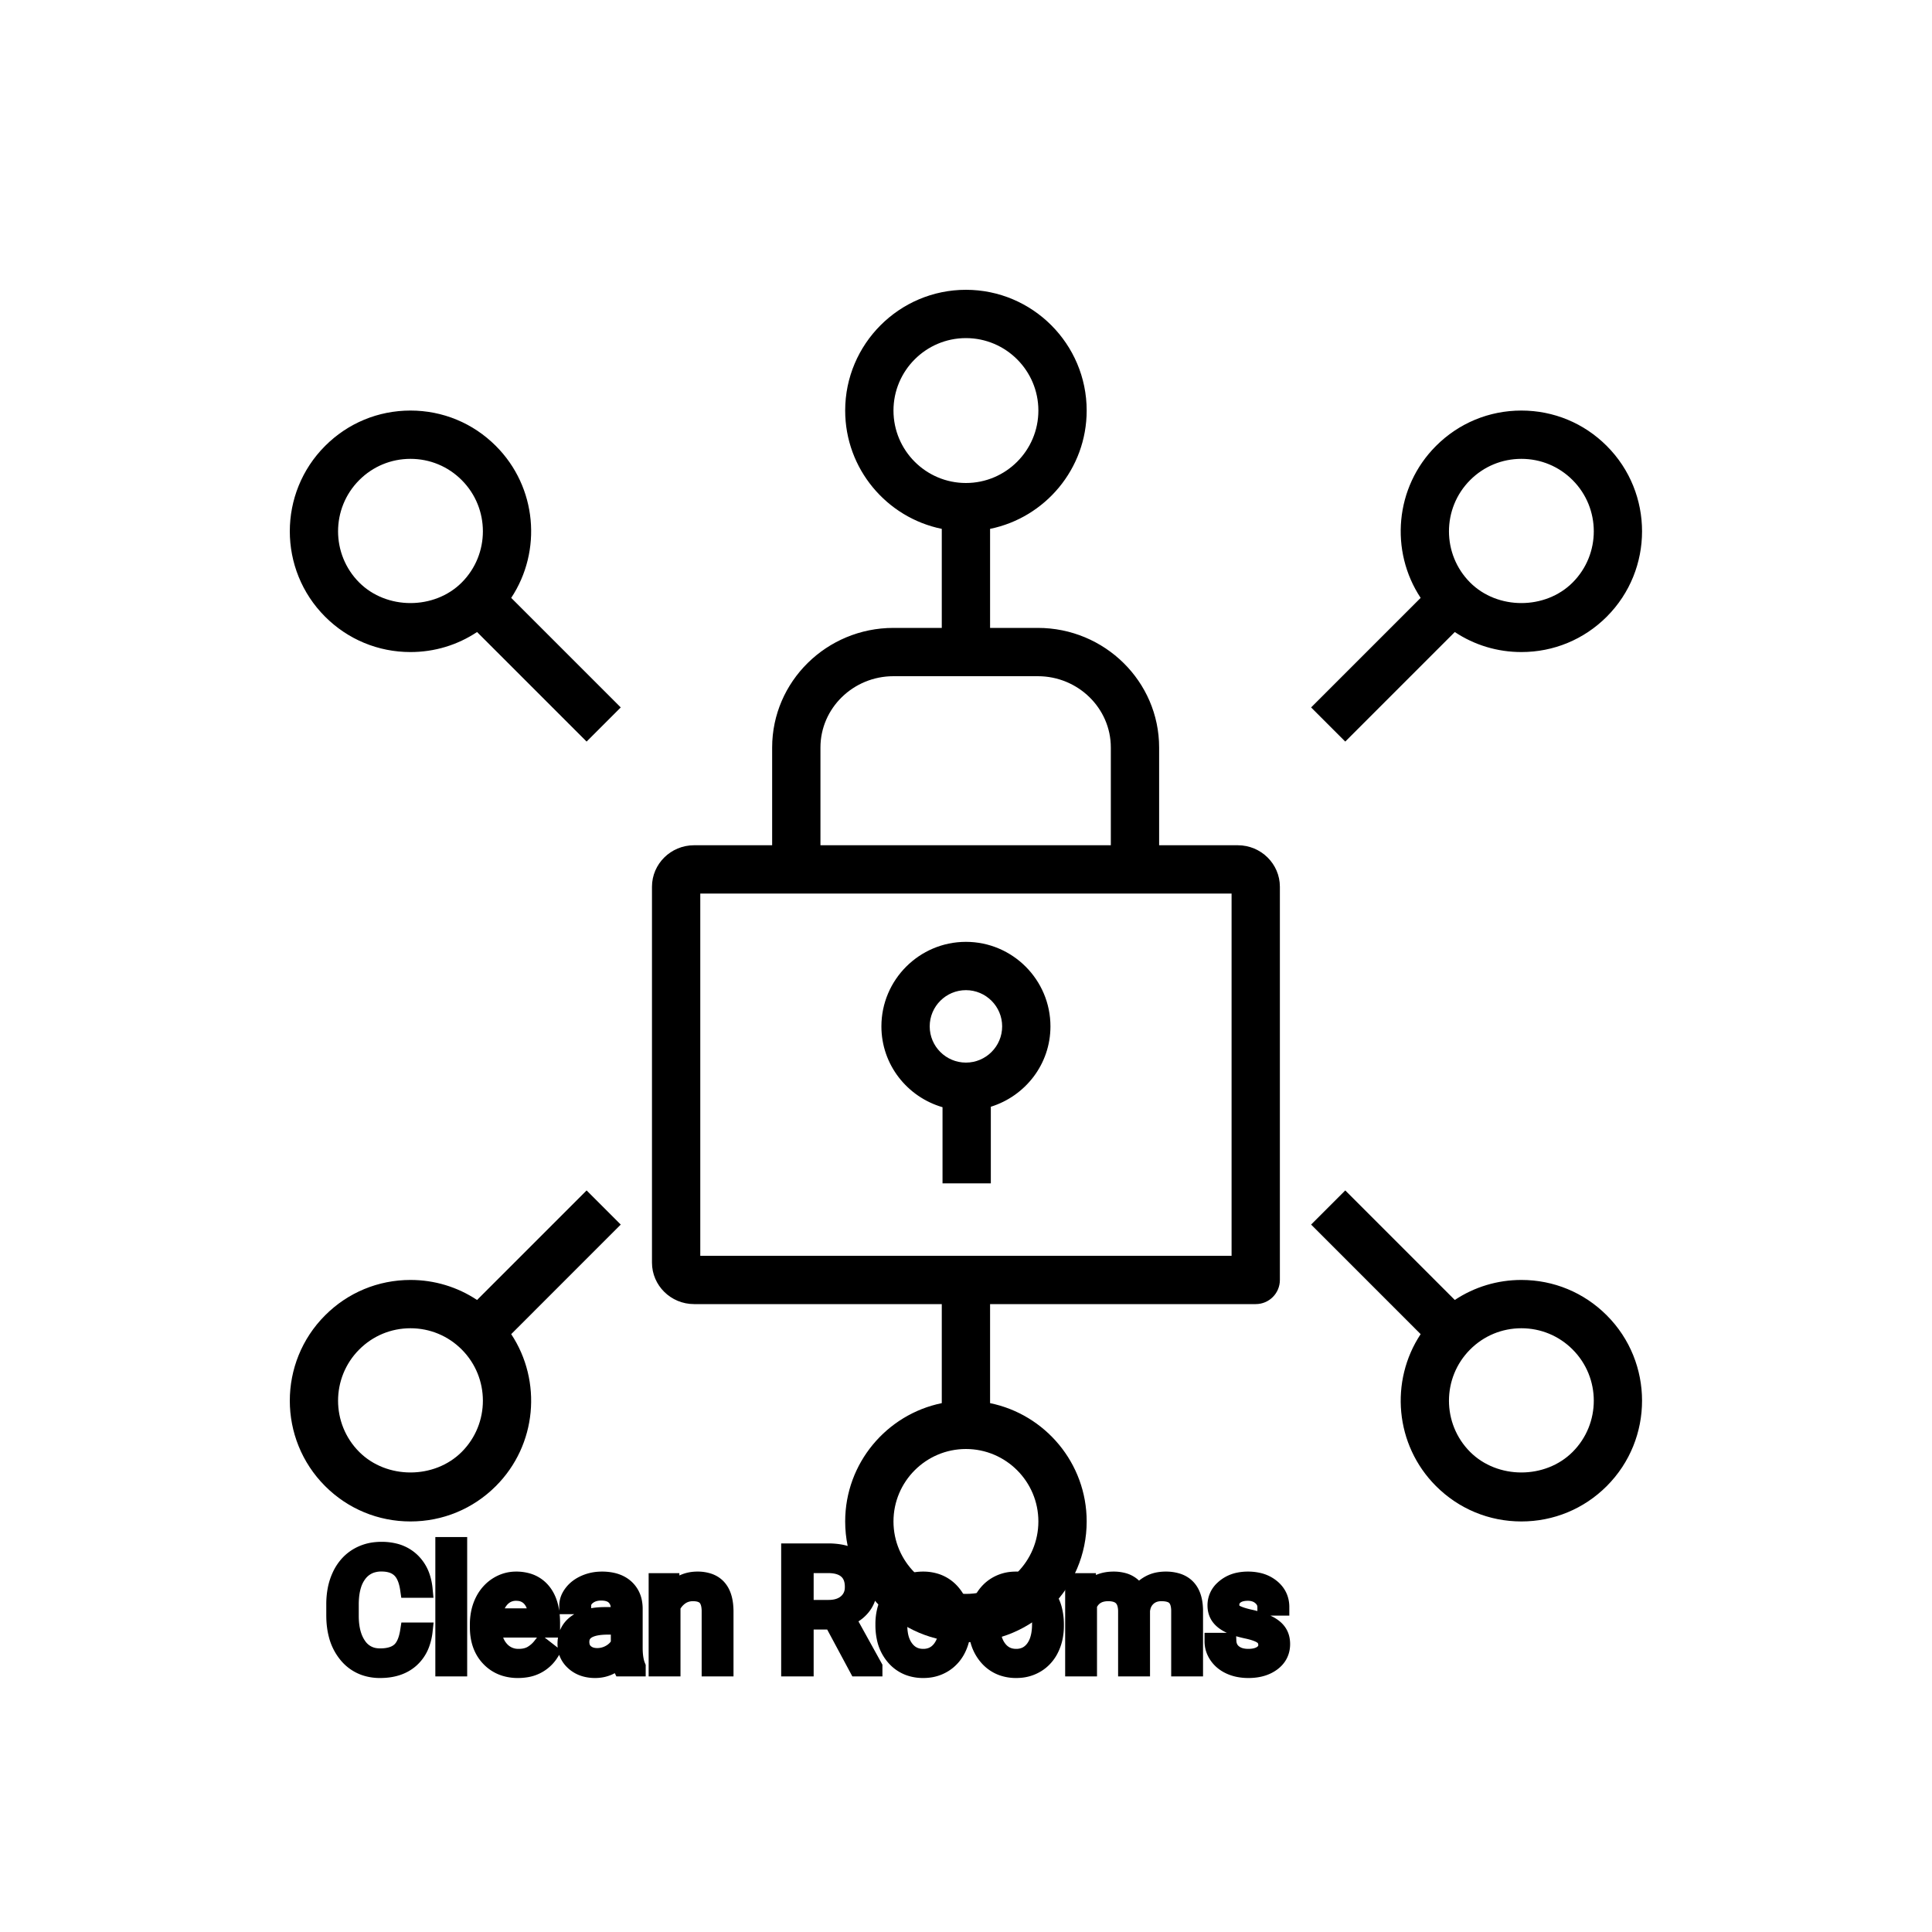 <?xml version="1.0" encoding="UTF-8"?>
<svg width="80px" height="80px" viewBox="0 0 80 80" version="1.1" xmlns="http://www.w3.org/2000/svg" xmlns:xlink="http://www.w3.org/1999/xlink">
    <title>Icon-Architecture/64/Arch_AWS-Clean-Rooms_64</title>
    
    <g id="Icon-Architecture/64/Arch_AWS-Clean-Rooms_64" stroke="none" stroke-width="1" fill="none" fill-rule="evenodd">
        
        <g id="Icon-Service/64/AWS-Clean-Rooms_64" transform="translate(12, 12)" fill="#000000">
            <path d="M53.118,48.122 C51.985,49.255 50.009,49.255 48.876,48.122 C47.706,46.952 47.706,45.049 48.876,43.879 C49.442,43.312 50.195,43 50.997,43 C51.799,43 52.552,43.312 53.118,43.879 C54.288,45.049 54.288,46.952 53.118,48.122 L53.118,48.122 Z M50.997,41 C50.001,41 49.051,41.291 48.24,41.829 L43.704,37.293 L42.29,38.707 L46.826,43.244 C45.543,45.184 45.755,47.829 47.462,49.536 C48.406,50.48 49.661,51 50.997,51 C52.333,51 53.588,50.48 54.532,49.536 C56.481,47.586 56.481,44.414 54.532,42.465 C53.588,41.52 52.333,41 50.997,41 L50.997,41 Z M48.876,7.879 C49.442,7.312 50.195,7 50.997,7 C51.799,7 52.552,7.312 53.118,7.879 C54.288,9.049 54.288,10.952 53.118,12.122 C51.985,13.255 50.009,13.255 48.876,12.122 C47.706,10.952 47.706,9.049 48.876,7.879 L48.876,7.879 Z M43.704,18.707 L48.24,14.171 C49.051,14.71 50.001,15 50.997,15 C52.333,15 53.588,14.48 54.532,13.536 C56.481,11.586 56.481,8.414 54.532,6.465 C53.588,5.52 52.333,5 50.997,5 C49.661,5 48.406,5.52 47.462,6.465 C45.755,8.172 45.543,10.817 46.826,12.757 L42.29,17.293 L43.704,18.707 Z M7.118,48.122 C5.985,49.255 4.009,49.255 2.876,48.122 C1.706,46.952 1.706,45.049 2.876,43.879 C3.442,43.312 4.195,43 4.997,43 C5.799,43 6.552,43.312 7.118,43.879 C8.288,45.049 8.288,46.952 7.118,48.122 L7.118,48.122 Z M12.29,37.293 L7.754,41.829 C6.943,41.291 5.993,41 4.997,41 C3.661,41 2.406,41.52 1.462,42.465 C-0.487,44.414 -0.487,47.586 1.462,49.536 C2.406,50.48 3.661,51 4.997,51 C6.333,51 7.588,50.48 8.532,49.536 C10.239,47.829 10.451,45.184 9.168,43.244 L13.704,38.707 L12.29,37.293 Z M27.997,29 C28.824,29 29.497,29.673 29.497,30.5 C29.497,31.328 28.824,32 27.997,32 C27.17,32 26.497,31.328 26.497,30.5 C26.497,29.673 27.17,29 27.997,29 L27.997,29 Z M27.028,33.847 L27.028,37 L29.028,37 L29.028,33.828 C30.453,33.384 31.497,32.069 31.497,30.5 C31.497,28.571 29.927,27 27.997,27 C26.067,27 24.497,28.571 24.497,30.5 C24.497,32.092 25.571,33.424 27.028,33.847 L27.028,33.847 Z M2.876,12.122 C1.706,10.952 1.706,9.049 2.876,7.879 C3.442,7.312 4.195,7 4.997,7 C5.799,7 6.552,7.312 7.118,7.879 C8.288,9.049 8.288,10.952 7.118,12.122 C5.985,13.255 4.009,13.255 2.876,12.122 L2.876,12.122 Z M8.532,6.465 C7.588,5.52 6.333,5 4.997,5 C3.661,5 2.406,5.52 1.462,6.465 C-0.487,8.414 -0.487,11.586 1.462,13.536 C2.406,14.48 3.661,15 4.997,15 C5.993,15 6.943,14.71 7.754,14.171 L12.29,18.707 L13.704,17.293 L9.168,12.757 C10.451,10.817 10.239,8.172 8.532,6.465 L8.532,6.465 Z M16.997,40 L38.997,40 L38.997,25 L16.997,25 L16.997,40 Z M21.973,18.953 C21.973,17.325 23.33,16 24.997,16 L30.973,16 C32.64,16 33.997,17.325 33.997,18.953 L33.997,23 L21.973,23 L21.973,18.953 Z M30.997,51 C30.997,52.655 29.651,54 27.997,54 C26.343,54 24.997,52.655 24.997,51 C24.997,49.346 26.343,48 27.997,48 C29.651,48 30.997,49.346 30.997,51 L30.997,51 Z M24.997,5 C24.997,3.346 26.343,2 27.997,2 C29.651,2 30.997,3.346 30.997,5 C30.997,6.655 29.651,8 27.997,8 C26.343,8 24.997,6.655 24.997,5 L24.997,5 Z M39.254,23 L35.997,23 L35.997,18.953 C35.997,16.222 33.743,14 30.973,14 L28.997,14 L28.997,9.899 C31.276,9.435 32.997,7.415 32.997,5 C32.997,2.244 30.754,0 27.997,0 C25.24,0 22.997,2.244 22.997,5 C22.997,7.415 24.718,9.435 26.997,9.899 L26.997,14 L24.997,14 C22.227,14 19.973,16.222 19.973,18.953 L19.973,23 L16.74,23 C15.779,23 14.997,23.771 14.997,24.718 L14.997,40.283 C14.997,41.23 15.779,42 16.74,42 L26.997,42 L26.997,46.101 C24.718,46.566 22.997,48.586 22.997,51 C22.997,53.757 25.24,56 27.997,56 C30.754,56 32.997,53.757 32.997,51 C32.997,48.586 31.276,46.566 28.997,46.101 L28.997,42 L39.997,42 C40.55,42 40.997,41.553 40.997,41 L40.997,24.718 C40.997,23.771 40.215,23 39.254,23 L39.254,23 Z" id="Fill-8"></path>
        </g>
    </g><g transform="translate(13.865, 64), scale(0.75)" id="svgGroup" stroke-linecap="round" fill-rule="evenodd" font-size="9pt" stroke="#000" stroke-width="0.25mm" fill="#000" style="stroke:#000;stroke-width:0.25mm;fill:#000"><path d="M 40.794 1.995 L 41.564 1.995 L 41.585 2.522 Q 42.108 1.907 42.996 1.907 A 2.009 2.009 0 0 1 43.507 1.968 A 1.244 1.244 0 0 1 44.354 2.672 A 1.801 1.801 0 0 1 44.971 2.118 A 1.65 1.65 0 0 1 45.501 1.937 A 2.209 2.209 0 0 1 45.87 1.907 A 2.119 2.119 0 0 1 46.514 1.997 Q 47.441 2.292 47.461 3.564 L 47.461 6.75 L 46.648 6.75 L 46.648 3.612 A 1.781 1.781 0 0 0 46.627 3.332 Q 46.604 3.185 46.553 3.067 A 0.758 0.758 0 0 0 46.415 2.85 A 0.68 0.68 0 0 0 46.162 2.682 Q 45.951 2.597 45.634 2.597 A 1.245 1.245 0 0 0 45.268 2.648 A 1.008 1.008 0 0 0 44.881 2.867 A 1.042 1.042 0 0 0 44.567 3.404 A 1.41 1.41 0 0 0 44.534 3.595 L 44.534 6.75 L 43.717 6.75 L 43.717 3.634 A 1.532 1.532 0 0 0 43.668 3.23 Q 43.542 2.768 43.084 2.643 A 1.457 1.457 0 0 0 42.702 2.597 Q 41.928 2.597 41.627 3.234 A 1.459 1.459 0 0 0 41.607 3.278 L 41.607 6.75 L 40.794 6.75 L 40.794 1.995 Z M 4.078 4.72 L 4.926 4.72 A 3.016 3.016 0 0 1 4.765 5.416 A 2.099 2.099 0 0 1 4.177 6.286 Q 3.546 6.838 2.501 6.838 A 2.553 2.553 0 0 1 1.631 6.696 A 2.194 2.194 0 0 1 0.683 6.025 A 2.789 2.789 0 0 1 0.122 4.901 Q 0.015 4.484 0.002 3.992 A 5.262 5.262 0 0 1 0 3.85 L 0 3.234 A 4.251 4.251 0 0 1 0.07 2.445 A 3.229 3.229 0 0 1 0.319 1.666 A 2.539 2.539 0 0 1 0.774 0.99 A 2.26 2.26 0 0 1 1.222 0.626 A 2.415 2.415 0 0 1 2.248 0.281 A 3.027 3.027 0 0 1 2.575 0.264 A 2.962 2.962 0 0 1 3.281 0.343 A 2.065 2.065 0 0 1 4.21 0.833 A 2.16 2.16 0 0 1 4.805 1.795 A 3.086 3.086 0 0 1 4.926 2.408 L 4.078 2.408 Q 4.009 1.929 3.84 1.616 A 1.223 1.223 0 0 0 3.601 1.301 A 1.207 1.207 0 0 0 3.096 1.024 Q 2.909 0.971 2.686 0.961 A 2.396 2.396 0 0 0 2.575 0.958 A 1.753 1.753 0 0 0 1.997 1.049 A 1.463 1.463 0 0 0 1.307 1.556 A 1.989 1.989 0 0 0 0.993 2.175 Q 0.848 2.636 0.848 3.256 L 0.848 3.876 Q 0.848 4.917 1.283 5.533 A 1.38 1.38 0 0 0 2.282 6.135 A 1.814 1.814 0 0 0 2.501 6.148 A 2.497 2.497 0 0 0 2.908 6.117 Q 3.127 6.08 3.303 6.002 A 1.155 1.155 0 0 0 3.579 5.829 Q 3.955 5.511 4.078 4.72 Z M 28.855 6.75 L 27.466 4.162 L 25.963 4.162 L 25.963 6.75 L 25.115 6.75 L 25.115 0.352 L 27.233 0.352 A 3.809 3.809 0 0 1 27.874 0.402 Q 28.217 0.461 28.49 0.587 A 1.789 1.789 0 0 1 28.896 0.844 A 1.588 1.588 0 0 1 29.422 1.732 A 2.453 2.453 0 0 1 29.479 2.276 A 1.864 1.864 0 0 1 29.387 2.868 A 1.64 1.64 0 0 1 29.156 3.318 A 1.849 1.849 0 0 1 28.497 3.875 A 2.342 2.342 0 0 1 28.257 3.981 L 29.76 6.697 L 29.76 6.75 L 28.855 6.75 Z M 52.225 3.393 L 51.407 3.393 Q 51.407 3.059 51.124 2.817 Q 50.84 2.575 50.41 2.575 Q 49.966 2.575 49.715 2.769 A 0.653 0.653 0 0 0 49.54 2.967 Q 49.467 3.098 49.465 3.263 A 0.771 0.771 0 0 0 49.465 3.274 A 0.588 0.588 0 0 0 49.495 3.467 A 0.48 0.48 0 0 0 49.698 3.718 A 1.093 1.093 0 0 0 49.848 3.796 Q 50.012 3.868 50.268 3.937 A 6.581 6.581 0 0 0 50.539 4.003 A 6.318 6.318 0 0 1 50.947 4.108 Q 51.284 4.208 51.526 4.329 A 1.901 1.901 0 0 1 51.782 4.481 Q 51.919 4.579 52.016 4.692 A 1.06 1.06 0 0 1 52.086 4.783 A 1.024 1.024 0 0 1 52.248 5.191 A 1.388 1.388 0 0 1 52.269 5.432 Q 52.269 6.069 51.759 6.453 Q 51.276 6.817 50.523 6.837 A 3.337 3.337 0 0 1 50.436 6.838 A 2.746 2.746 0 0 1 49.902 6.788 A 2.124 2.124 0 0 1 49.425 6.636 A 1.771 1.771 0 0 1 48.991 6.358 A 1.54 1.54 0 0 1 48.738 6.071 Q 48.489 5.708 48.489 5.287 L 49.302 5.287 A 0.932 0.932 0 0 0 49.376 5.612 A 0.827 0.827 0 0 0 49.63 5.935 A 1.072 1.072 0 0 0 50.032 6.128 Q 50.186 6.167 50.368 6.173 A 2.013 2.013 0 0 0 50.436 6.174 A 1.863 1.863 0 0 0 50.732 6.152 Q 50.893 6.126 51.025 6.07 A 0.941 0.941 0 0 0 51.177 5.988 A 0.689 0.689 0 0 0 51.341 5.837 A 0.554 0.554 0 0 0 51.456 5.489 A 0.698 0.698 0 0 0 51.419 5.258 A 0.581 0.581 0 0 0 51.207 4.977 A 1.05 1.05 0 0 0 51.038 4.878 Q 50.85 4.788 50.555 4.712 A 5.392 5.392 0 0 0 50.342 4.663 A 6.342 6.342 0 0 1 49.981 4.575 Q 49.611 4.473 49.362 4.346 Q 49.063 4.194 48.892 3.994 A 1.017 1.017 0 0 1 48.825 3.907 Q 48.652 3.652 48.652 3.3 A 1.206 1.206 0 0 1 49.051 2.396 A 1.694 1.694 0 0 1 49.146 2.312 A 1.752 1.752 0 0 1 49.929 1.952 A 2.471 2.471 0 0 1 50.41 1.907 A 2.559 2.559 0 0 1 50.973 1.966 A 1.757 1.757 0 0 1 51.721 2.325 Q 52.225 2.742 52.225 3.393 Z M 17.798 1.995 L 18.567 1.995 L 18.593 2.593 Q 19.13 1.918 19.99 1.907 A 2.234 2.234 0 0 1 20.017 1.907 A 1.905 1.905 0 0 1 20.651 2.004 Q 21.492 2.3 21.535 3.506 A 3.668 3.668 0 0 1 21.538 3.608 L 21.538 6.75 L 20.725 6.75 L 20.725 3.604 A 1.837 1.837 0 0 0 20.702 3.324 Q 20.652 3.017 20.49 2.843 Q 20.303 2.645 19.95 2.606 A 1.66 1.66 0 0 0 19.771 2.597 A 1.253 1.253 0 0 0 19.357 2.664 A 1.123 1.123 0 0 0 19.077 2.808 A 1.432 1.432 0 0 0 18.611 3.362 L 18.611 6.75 L 17.798 6.75 L 17.798 1.995 Z M 16.69 6.75 L 15.838 6.75 A 0.632 0.632 0 0 1 15.802 6.66 Q 15.771 6.562 15.746 6.41 A 3.997 3.997 0 0 1 15.724 6.249 Q 15.157 6.838 14.37 6.838 A 2.033 2.033 0 0 1 13.841 6.772 A 1.529 1.529 0 0 1 13.217 6.44 Q 12.766 6.042 12.766 5.432 Q 12.766 4.689 13.331 4.278 Q 13.896 3.867 14.919 3.867 L 15.71 3.867 L 15.71 3.494 A 1.152 1.152 0 0 0 15.675 3.199 A 0.828 0.828 0 0 0 15.456 2.815 Q 15.239 2.6 14.849 2.568 A 1.748 1.748 0 0 0 14.704 2.562 Q 14.269 2.562 13.975 2.782 Q 13.68 3.001 13.68 3.313 L 12.863 3.313 A 1.041 1.041 0 0 1 12.988 2.825 A 1.409 1.409 0 0 1 13.116 2.626 Q 13.368 2.294 13.801 2.101 A 2.249 2.249 0 0 1 14.577 1.913 A 2.669 2.669 0 0 1 14.752 1.907 A 2.65 2.65 0 0 1 15.27 1.955 Q 15.577 2.016 15.816 2.156 A 1.439 1.439 0 0 1 16.04 2.318 A 1.396 1.396 0 0 1 16.493 3.144 A 1.998 1.998 0 0 1 16.523 3.45 L 16.523 5.638 Q 16.523 6.073 16.597 6.39 A 1.707 1.707 0 0 0 16.69 6.68 L 16.69 6.75 Z M 7.928 4.504 L 7.928 4.355 A 3.17 3.17 0 0 1 8.004 3.646 A 2.581 2.581 0 0 1 8.198 3.092 A 2.191 2.191 0 0 1 8.646 2.466 A 2.033 2.033 0 0 1 8.954 2.221 Q 9.44 1.907 10.006 1.907 A 2.254 2.254 0 0 1 10.62 1.986 A 1.639 1.639 0 0 1 11.448 2.518 Q 11.962 3.129 11.962 4.267 L 11.962 4.605 L 8.741 4.605 A 2.111 2.111 0 0 0 8.812 5.114 A 1.516 1.516 0 0 0 9.152 5.741 A 1.282 1.282 0 0 0 10.086 6.173 A 1.652 1.652 0 0 0 10.151 6.174 A 1.763 1.763 0 0 0 10.48 6.145 Q 10.703 6.103 10.881 5.999 A 1.827 1.827 0 0 0 11.39 5.551 A 2.068 2.068 0 0 0 11.404 5.533 L 11.9 5.919 A 1.926 1.926 0 0 1 10.501 6.811 A 2.749 2.749 0 0 1 10.107 6.838 A 2.394 2.394 0 0 1 9.356 6.725 A 1.974 1.974 0 0 1 8.534 6.203 Q 7.928 5.568 7.928 4.504 Z M 6.834 0 L 6.834 6.75 L 6.021 6.75 L 6.021 0 L 6.834 0 Z M 30.318 4.386 L 30.318 4.329 A 3.057 3.057 0 0 1 30.405 3.587 A 2.573 2.573 0 0 1 30.593 3.072 A 2.16 2.16 0 0 1 31.007 2.486 A 1.957 1.957 0 0 1 31.357 2.21 A 2.036 2.036 0 0 1 32.302 1.913 A 2.491 2.491 0 0 1 32.476 1.907 A 2.277 2.277 0 0 1 33.229 2.027 A 1.937 1.937 0 0 1 34.047 2.58 A 2.29 2.29 0 0 1 34.566 3.608 A 3.373 3.373 0 0 1 34.647 4.368 L 34.647 4.425 A 3.114 3.114 0 0 1 34.567 5.142 A 2.577 2.577 0 0 1 34.381 5.671 A 2.056 2.056 0 0 1 33.853 6.361 A 2.001 2.001 0 0 1 33.62 6.53 A 2.045 2.045 0 0 1 32.701 6.829 A 2.529 2.529 0 0 1 32.484 6.838 A 2.262 2.262 0 0 1 31.734 6.718 A 1.938 1.938 0 0 1 30.918 6.166 A 2.297 2.297 0 0 1 30.392 5.111 A 3.357 3.357 0 0 1 30.318 4.386 Z M 35.451 4.386 L 35.451 4.329 A 3.057 3.057 0 0 1 35.538 3.587 A 2.573 2.573 0 0 1 35.725 3.072 A 2.16 2.16 0 0 1 36.14 2.486 A 1.957 1.957 0 0 1 36.49 2.21 A 2.036 2.036 0 0 1 37.434 1.913 A 2.491 2.491 0 0 1 37.608 1.907 A 2.277 2.277 0 0 1 38.362 2.027 A 1.937 1.937 0 0 1 39.179 2.58 A 2.29 2.29 0 0 1 39.698 3.608 A 3.373 3.373 0 0 1 39.779 4.368 L 39.779 4.425 A 3.114 3.114 0 0 1 39.7 5.142 A 2.577 2.577 0 0 1 39.513 5.671 A 2.056 2.056 0 0 1 38.986 6.361 A 2.001 2.001 0 0 1 38.753 6.53 A 2.045 2.045 0 0 1 37.833 6.829 A 2.529 2.529 0 0 1 37.617 6.838 A 2.262 2.262 0 0 1 36.867 6.718 A 1.938 1.938 0 0 1 36.051 6.166 A 2.297 2.297 0 0 1 35.525 5.111 A 3.357 3.357 0 0 1 35.451 4.386 Z M 31.135 4.425 A 2.772 2.772 0 0 0 31.183 4.954 Q 31.243 5.264 31.38 5.51 A 1.545 1.545 0 0 0 31.502 5.695 Q 31.869 6.174 32.484 6.174 A 1.269 1.269 0 0 0 32.974 6.083 Q 33.253 5.967 33.456 5.706 A 1.471 1.471 0 0 0 33.469 5.689 A 1.648 1.648 0 0 0 33.724 5.171 Q 33.792 4.945 33.818 4.672 A 3.655 3.655 0 0 0 33.834 4.329 A 2.687 2.687 0 0 0 33.782 3.789 Q 33.715 3.459 33.557 3.2 A 1.586 1.586 0 0 0 33.462 3.061 A 1.231 1.231 0 0 0 33.047 2.705 Q 32.794 2.575 32.476 2.575 Q 31.886 2.575 31.519 3.035 A 1.515 1.515 0 0 0 31.504 3.054 A 1.589 1.589 0 0 0 31.252 3.552 Q 31.183 3.772 31.155 4.039 A 3.676 3.676 0 0 0 31.135 4.425 Z M 36.268 4.425 A 2.772 2.772 0 0 0 36.316 4.954 Q 36.376 5.264 36.513 5.51 A 1.545 1.545 0 0 0 36.635 5.695 Q 37.002 6.174 37.617 6.174 A 1.269 1.269 0 0 0 38.107 6.083 Q 38.386 5.967 38.589 5.706 A 1.471 1.471 0 0 0 38.602 5.689 A 1.648 1.648 0 0 0 38.856 5.171 Q 38.925 4.945 38.951 4.672 A 3.655 3.655 0 0 0 38.966 4.329 A 2.687 2.687 0 0 0 38.915 3.789 Q 38.848 3.459 38.69 3.2 A 1.586 1.586 0 0 0 38.595 3.061 A 1.231 1.231 0 0 0 38.18 2.705 Q 37.927 2.575 37.608 2.575 Q 37.019 2.575 36.652 3.035 A 1.515 1.515 0 0 0 36.637 3.054 A 1.589 1.589 0 0 0 36.385 3.552 Q 36.316 3.772 36.287 4.039 A 3.676 3.676 0 0 0 36.268 4.425 Z M 25.963 1.046 L 25.963 3.472 L 27.259 3.472 Q 27.799 3.472 28.15 3.231 A 1.174 1.174 0 0 0 28.259 3.146 A 1.069 1.069 0 0 0 28.625 2.409 A 1.486 1.486 0 0 0 28.63 2.276 Q 28.63 1.734 28.335 1.423 A 1 1 0 0 0 28.277 1.367 Q 27.923 1.05 27.255 1.046 L 25.963 1.046 Z M 15.71 5.418 L 15.71 4.443 L 15.073 4.443 Q 13.579 4.443 13.579 5.317 Q 13.579 5.7 13.834 5.915 A 0.893 0.893 0 0 0 14.248 6.108 A 1.259 1.259 0 0 0 14.489 6.13 A 1.429 1.429 0 0 0 15.214 5.933 A 1.335 1.335 0 0 0 15.509 5.705 A 1.108 1.108 0 0 0 15.71 5.418 Z M 8.767 3.938 L 11.149 3.938 L 11.149 3.876 Q 11.123 3.417 10.952 3.111 A 1.13 1.13 0 0 0 10.815 2.916 A 0.983 0.983 0 0 0 10.161 2.584 A 1.39 1.39 0 0 0 10.006 2.575 A 1.106 1.106 0 0 0 9.484 2.698 A 1.14 1.14 0 0 0 9.18 2.933 A 1.417 1.417 0 0 0 8.904 3.379 Q 8.83 3.563 8.79 3.785 A 2.741 2.741 0 0 0 8.767 3.938 Z" vector-effect="non-scaling-stroke"/></g>
</svg>